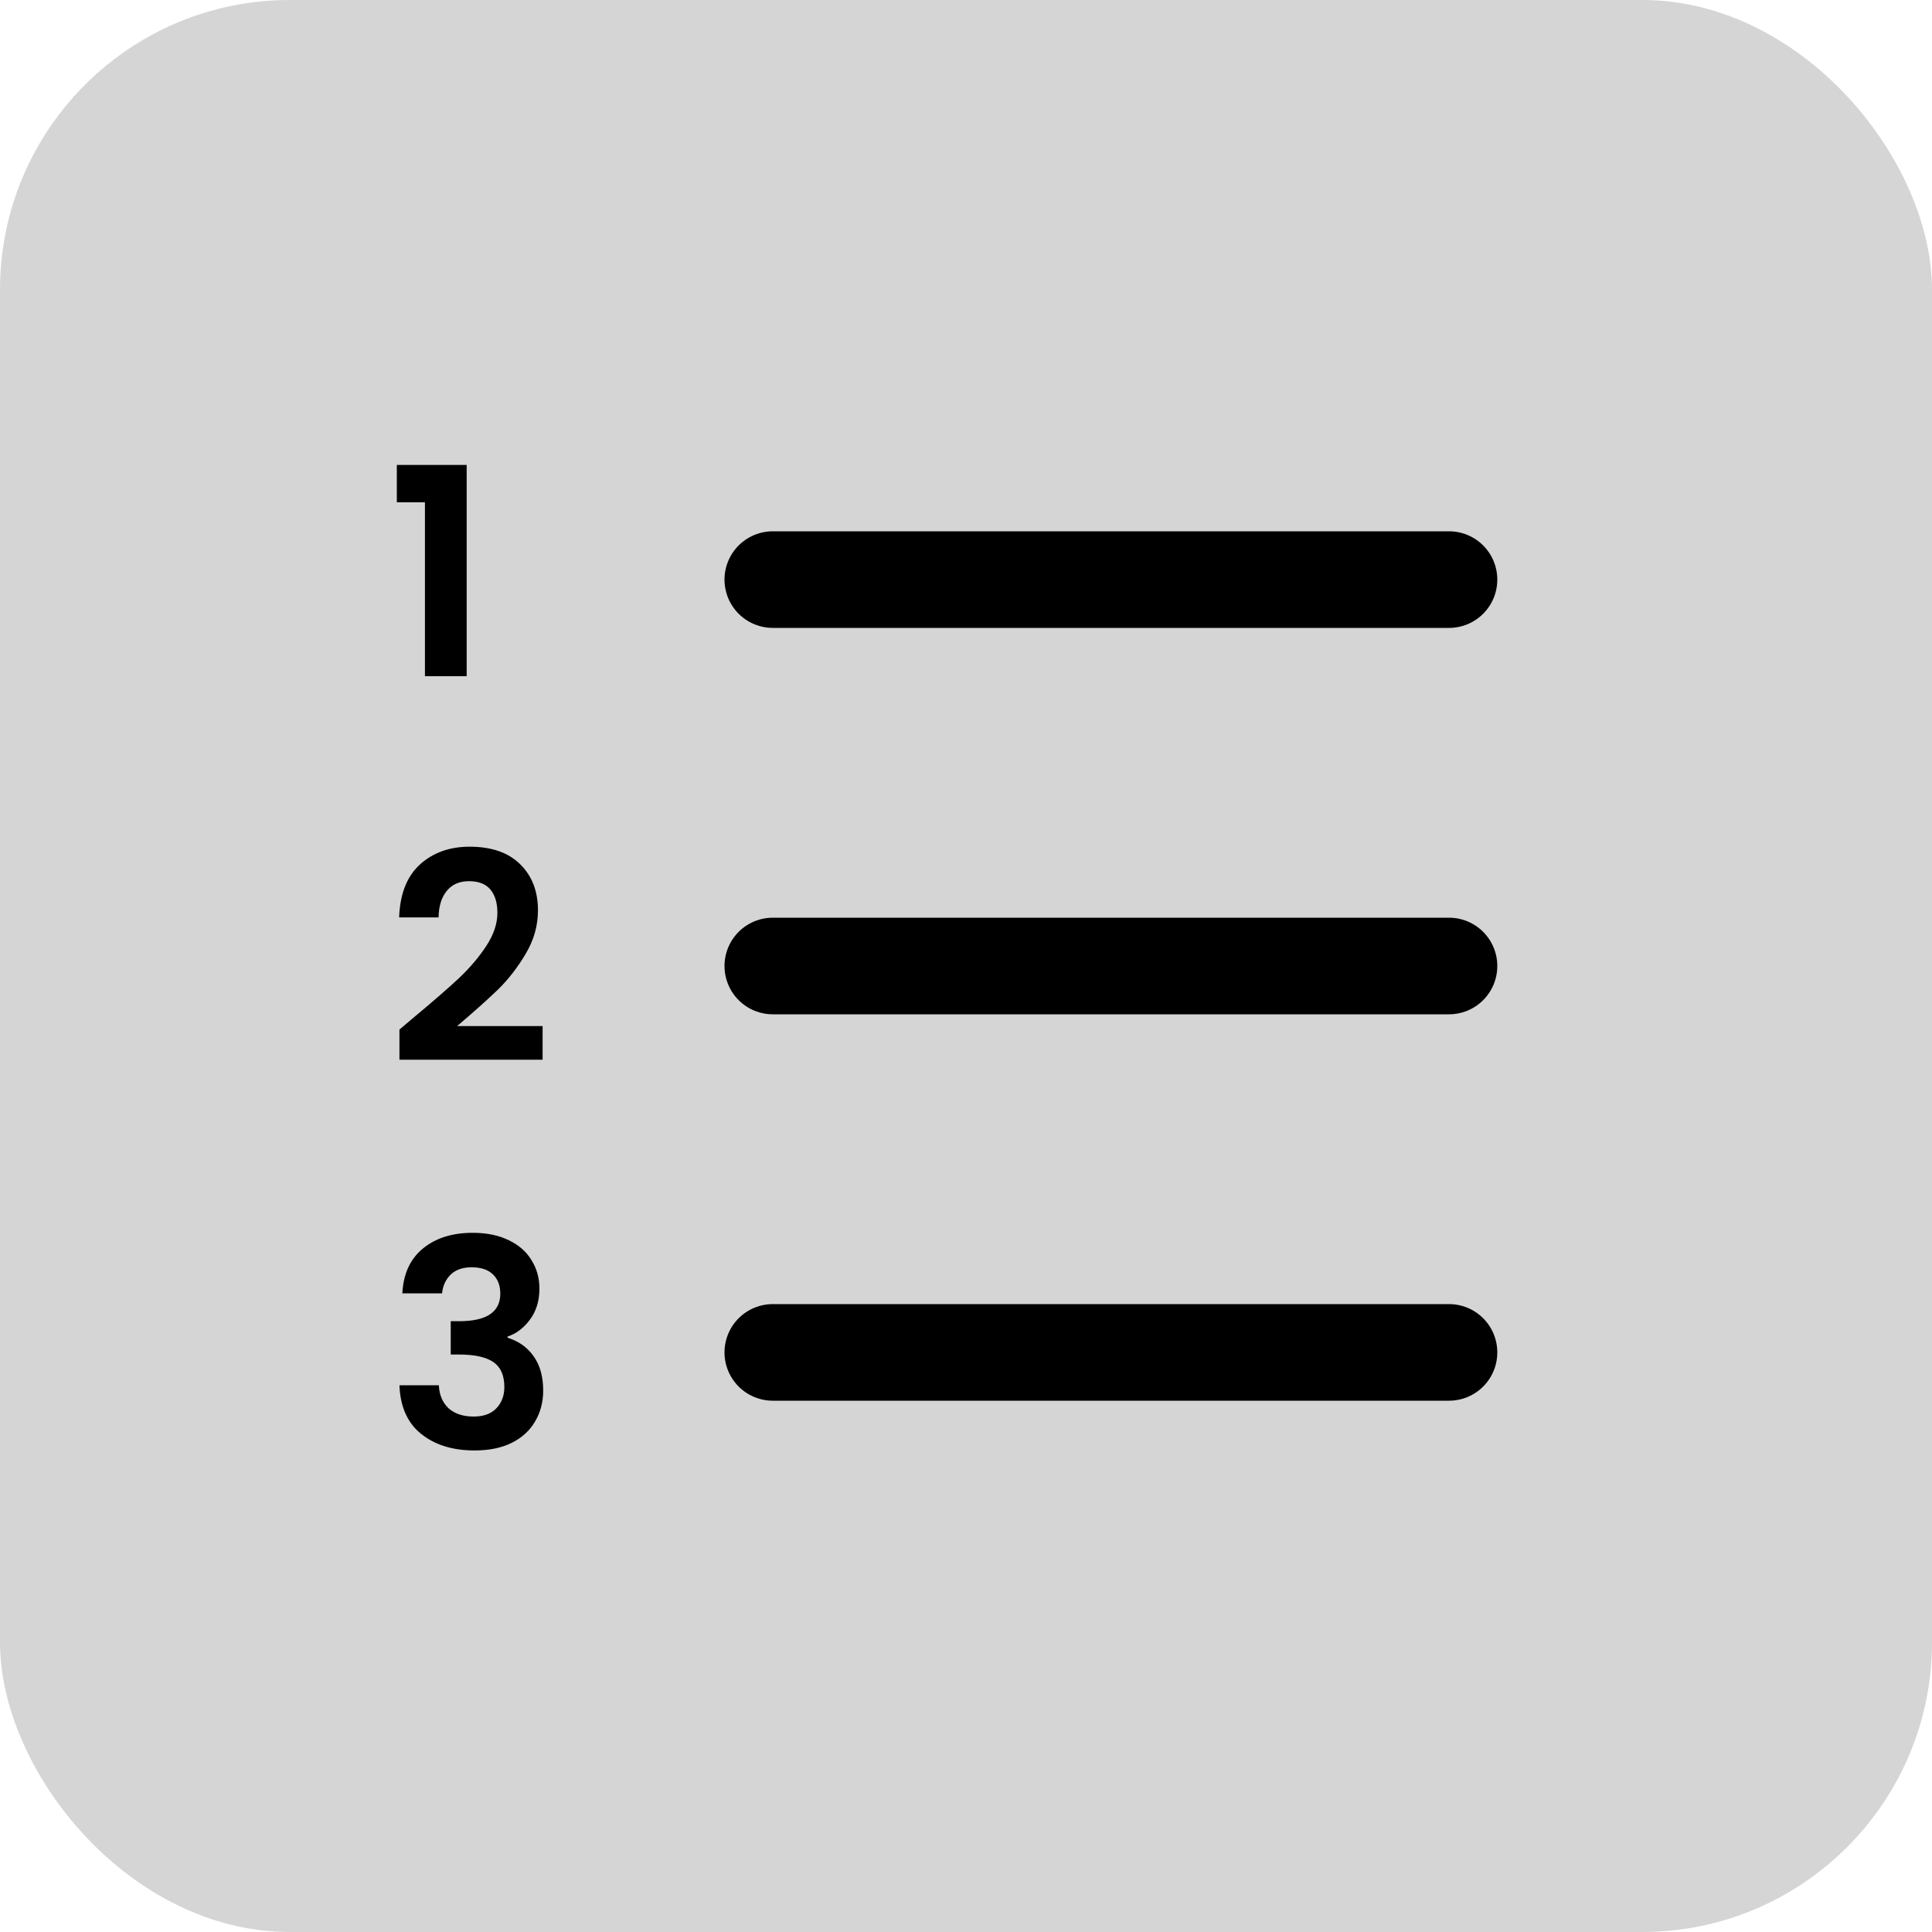 <svg width="20" height="20" viewBox="0 0 20 20" fill="none" xmlns="http://www.w3.org/2000/svg">
<rect width="20" height="20" rx="3" fill="#D5D5D5"/>
<path d="M4.108 5.2V4.813H4.831V7H4.399V5.2H4.108Z" fill="black"/>
<path d="M4.291 10.526C4.483 10.366 4.636 10.233 4.75 10.127C4.864 10.019 4.959 9.907 5.035 9.791C5.111 9.675 5.149 9.561 5.149 9.449C5.149 9.347 5.125 9.267 5.077 9.209C5.029 9.151 4.955 9.122 4.855 9.122C4.755 9.122 4.678 9.156 4.624 9.224C4.57 9.29 4.542 9.381 4.54 9.497H4.132C4.14 9.257 4.211 9.075 4.345 8.951C4.481 8.827 4.653 8.765 4.861 8.765C5.089 8.765 5.264 8.826 5.386 8.948C5.508 9.068 5.569 9.227 5.569 9.425C5.569 9.581 5.527 9.73 5.443 9.872C5.359 10.014 5.263 10.138 5.155 10.244C5.047 10.348 4.906 10.474 4.732 10.622H5.617V10.97H4.135V10.658L4.291 10.526Z" fill="black"/>
<path d="M4.165 13.389C4.175 13.189 4.245 13.035 4.375 12.927C4.507 12.817 4.68 12.762 4.894 12.762C5.04 12.762 5.165 12.788 5.269 12.84C5.373 12.89 5.451 12.959 5.503 13.047C5.557 13.133 5.584 13.231 5.584 13.341C5.584 13.467 5.551 13.574 5.485 13.662C5.421 13.748 5.344 13.806 5.254 13.836V13.848C5.37 13.884 5.46 13.948 5.524 14.04C5.59 14.132 5.623 14.25 5.623 14.394C5.623 14.514 5.595 14.621 5.539 14.715C5.485 14.809 5.404 14.883 5.296 14.937C5.19 14.989 5.062 15.015 4.912 15.015C4.686 15.015 4.502 14.958 4.36 14.844C4.218 14.73 4.143 14.562 4.135 14.34H4.543C4.547 14.438 4.58 14.517 4.642 14.577C4.706 14.635 4.793 14.664 4.903 14.664C5.005 14.664 5.083 14.636 5.137 14.58C5.193 14.522 5.221 14.448 5.221 14.358C5.221 14.238 5.183 14.152 5.107 14.1C5.031 14.048 4.913 14.022 4.753 14.022H4.666V13.677H4.753C5.037 13.677 5.179 13.582 5.179 13.392C5.179 13.306 5.153 13.239 5.101 13.191C5.051 13.143 4.978 13.119 4.882 13.119C4.788 13.119 4.715 13.145 4.663 13.197C4.613 13.247 4.584 13.311 4.576 13.389H4.165Z" fill="black"/>
<path d="M8 6H15" stroke="black" stroke-linecap="round"/>
<path d="M8 10H15" stroke="black" stroke-linecap="round"/>
<path d="M8 14H15" stroke="black" stroke-linecap="round"/>
</svg>
